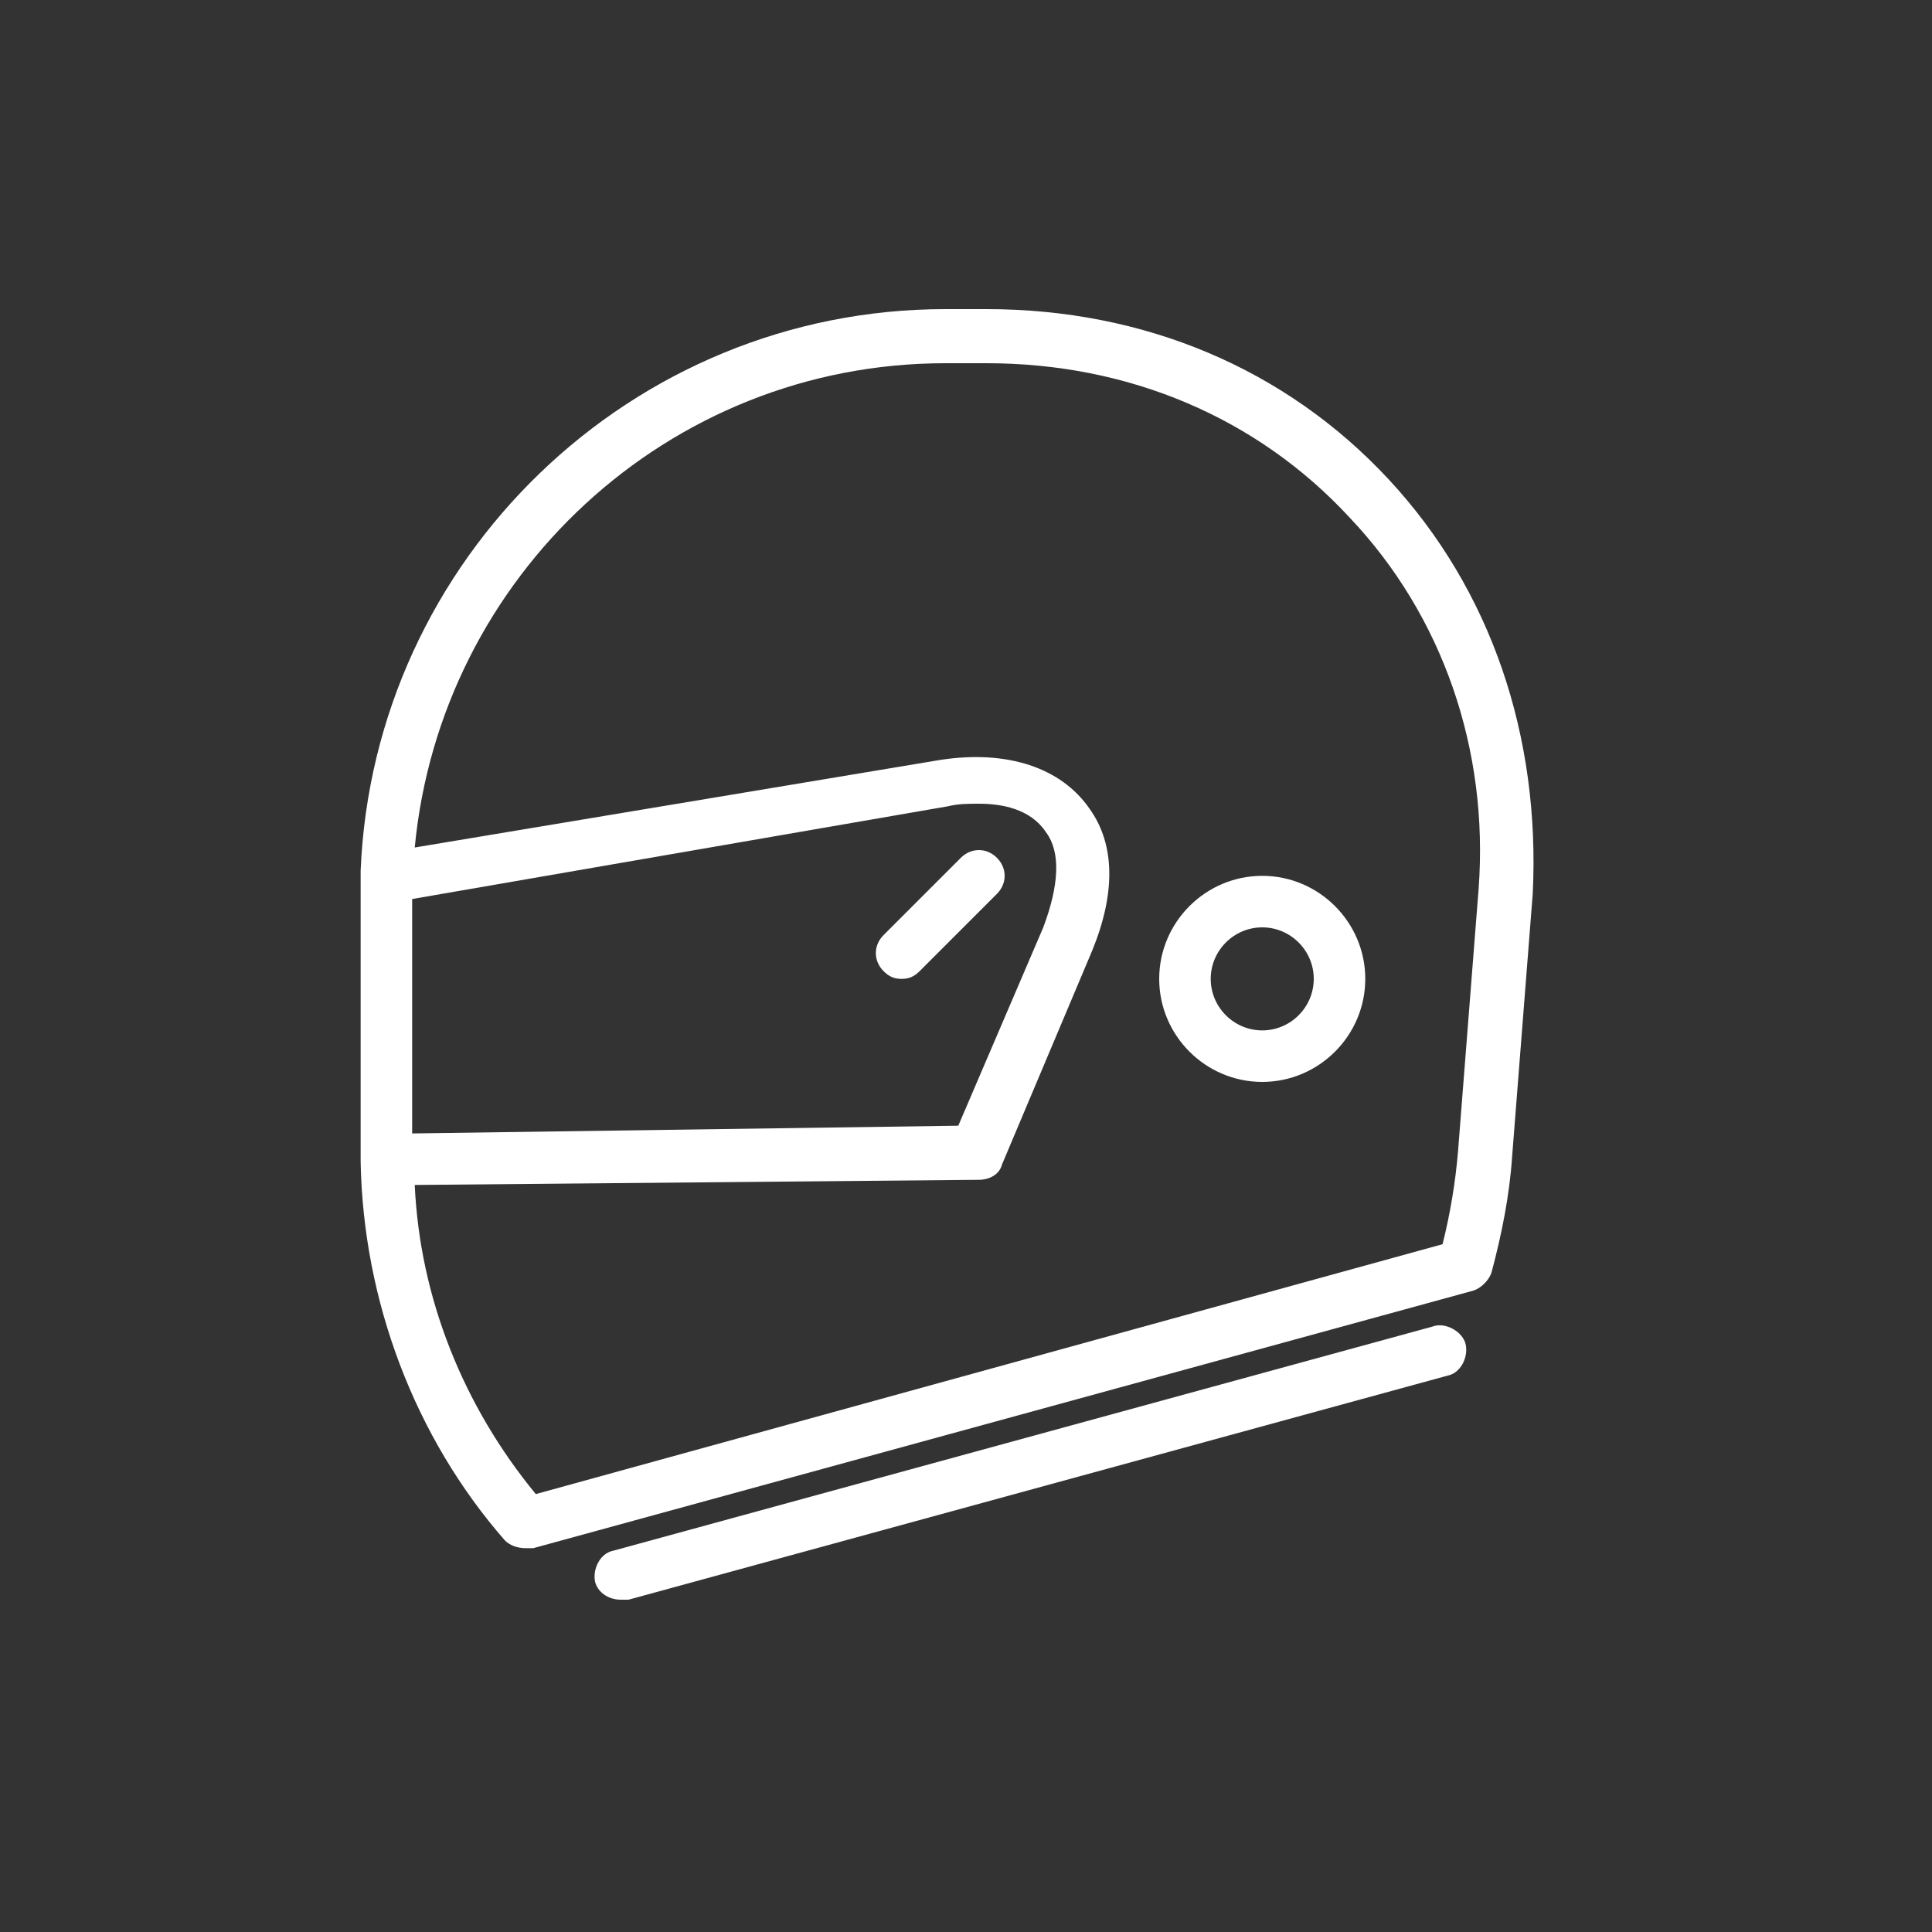 <svg width="75" height="75" viewBox="0 0 75 75" xmlns="http://www.w3.org/2000/svg"><rect x="0" y="0" width="75" height="75" fill="#333333" stroke="none"/><title>Slice 1</title><g fill="none" fill-rule="evenodd"><path d="M0 0h75v75H0z"/><g fill="#FFF"><path d="M53.9 18.6c-4-4.3-9.5-6.6-15.6-6.6h-1.6C24.5 12 14.5 21.7 14 33.8v11.3c.1 5.4 2.1 10.7 5.6 14.7.2.2.5.3.8.3h.3l36.5-10c.3-.1.6-.4.7-.7.4-1.5.7-3 .8-4.5l.8-10.2c.3-6.1-1.6-11.8-5.6-16.1zM36.8 31.3c.4-.1.8-.1 1.2-.1.9 0 2 .2 2.6 1.1.6.8.5 2.1-.1 3.7l-3.3 7.7L16 44v-9.1l20.8-3.6zm20.6 3.2l-.8 10.2c-.1 1.2-.3 2.4-.6 3.6L20.8 58c-2.8-3.4-4.5-7.6-4.7-12l21.9-.2c.4 0 .8-.2.9-.6l3.5-8.3c.9-2.2.9-4.1-.1-5.5-1.1-1.6-3.2-2.3-5.8-1.9l-20.4 3.4c1-10.5 9.8-18.8 20.6-18.8h1.6c5.5 0 10.5 2.1 14.1 6 3.6 3.8 5.4 9 5 14.4z"/><path d="M49 34c-2.2 0-4 1.8-4 4s1.8 4 4 4 4-1.8 4-4-1.8-4-4-4zm0 6c-1.1 0-2-.9-2-2s.9-2 2-2 2 .9 2 2-.9 2-2 2zM35 38c.3 0 .5-.1.7-.3l3-3c.4-.4.4-1 0-1.4-.4-.4-1-.4-1.4 0l-3 3c-.4.4-.4 1 0 1.4.2.2.4.3.7.3zM55.6 51.5l-31.8 8.7c-.5.1-.8.7-.7 1.2.1.4.5.7 1 .7h.3l31.8-8.7c.5-.1.8-.7.7-1.2-.1-.5-.8-.9-1.3-.7z"/></g></g></svg>